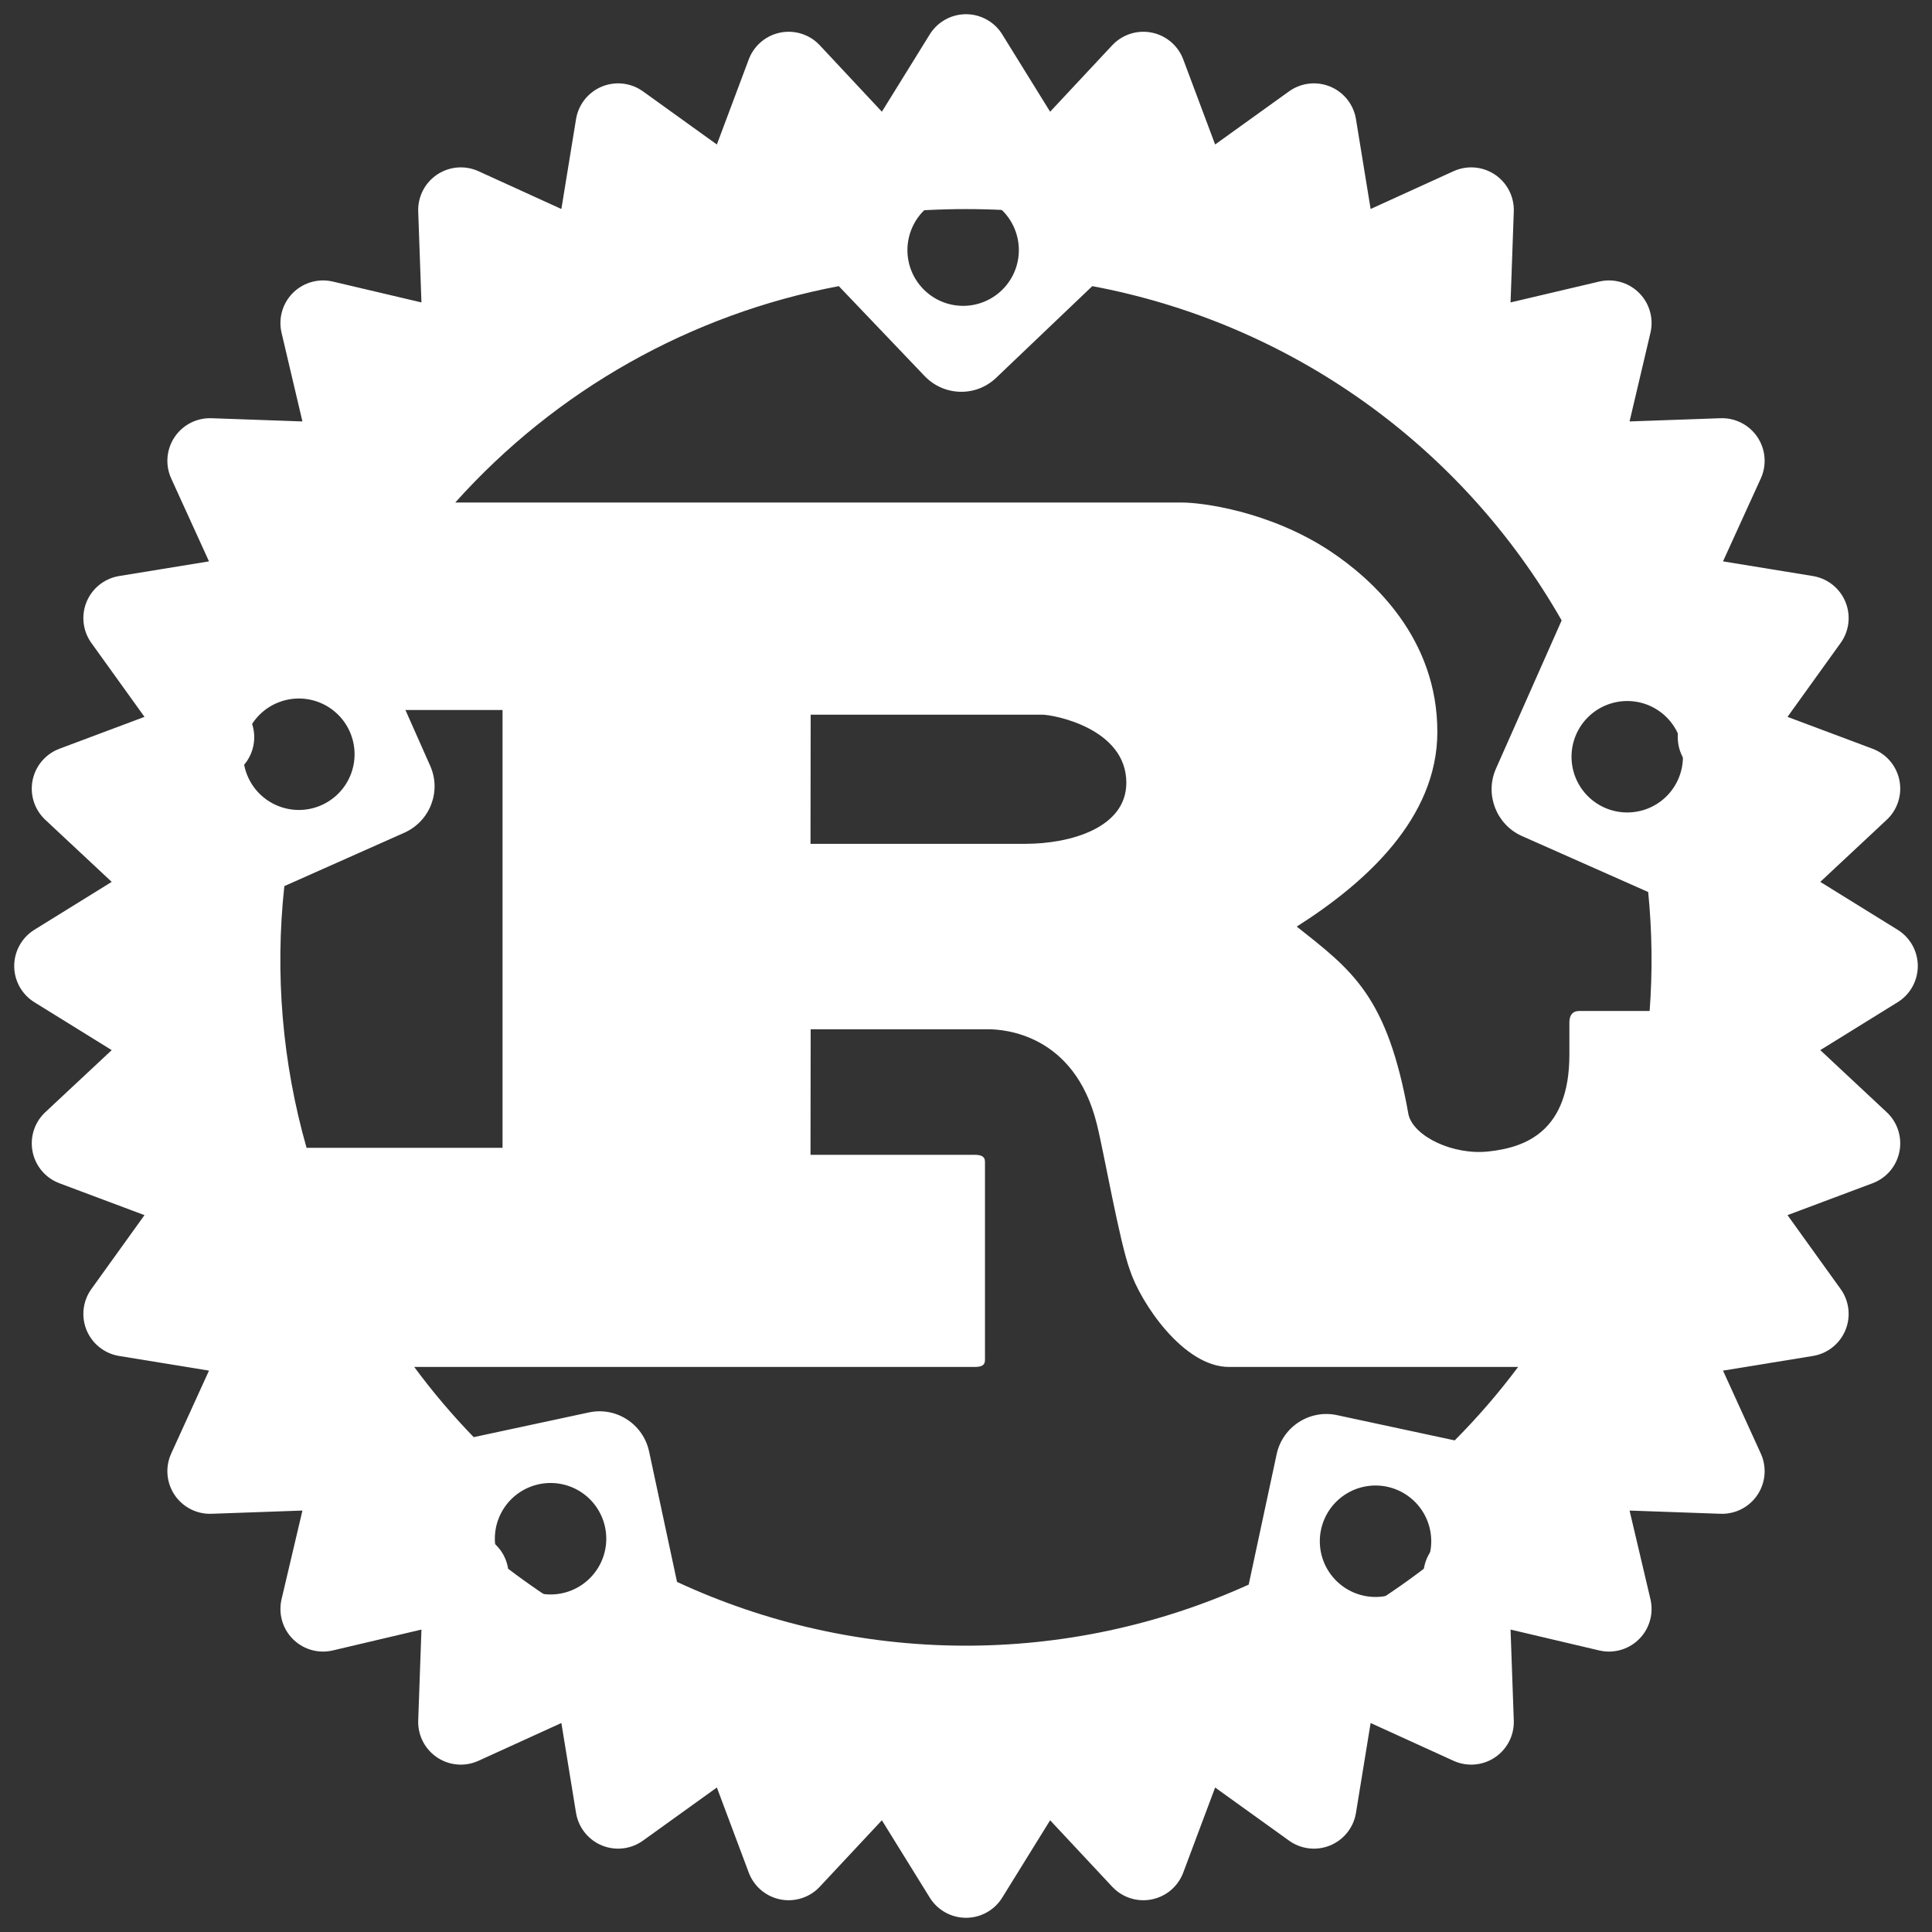 <svg width="68" height="68" viewBox="0 0 68 68" fill="none" xmlns="http://www.w3.org/2000/svg">
<rect x="0" y="0" width="68" height="68" fill="#333333" stroke="none"/>
<path d="M34 4.194C17.568 4.194 4.194 17.574 4.194 34C4.194 50.426 17.574 63.806 34 63.806C50.426 63.806 63.806 50.426 63.806 34C63.806 17.574 50.426 4.194 34 4.194ZM33.956 6.843C34.465 6.856 34.95 7.068 35.306 7.435C35.661 7.801 35.86 8.292 35.86 8.804C35.86 9.324 35.654 9.822 35.286 10.19C34.918 10.558 34.419 10.765 33.899 10.765C33.379 10.765 32.88 10.558 32.513 10.19C32.145 9.822 31.938 9.324 31.938 8.804C31.938 8.541 31.991 8.282 32.093 8.04C32.195 7.798 32.344 7.579 32.532 7.397C32.721 7.214 32.944 7.07 33.188 6.975C33.432 6.88 33.694 6.835 33.956 6.843ZM38.445 10.071C41.888 10.716 45.149 12.102 48.002 14.134C50.854 16.166 53.231 18.794 54.965 21.837L52.651 27.058C52.254 27.959 52.664 29.019 53.559 29.422L58.011 31.396C58.149 32.787 58.166 34.188 58.062 35.583H55.584C55.338 35.583 55.237 35.747 55.237 35.986V37.121C55.237 39.795 53.73 40.381 52.406 40.526C51.145 40.671 49.751 39.996 49.574 39.227C48.83 35.047 47.594 34.158 45.64 32.613C48.067 31.074 50.59 28.798 50.59 25.759C50.59 22.474 48.339 20.406 46.806 19.39C44.65 17.972 42.266 17.688 41.623 17.688H16.023C19.563 13.733 24.308 11.056 29.523 10.071L32.544 13.236C33.224 13.949 34.353 13.98 35.066 13.293L38.445 10.071ZM10.575 24.586C11.086 24.601 11.57 24.814 11.925 25.18C12.281 25.546 12.48 26.037 12.48 26.547C12.48 27.067 12.273 27.566 11.905 27.934C11.537 28.301 11.039 28.508 10.519 28.508C9.999 28.508 9.5 28.301 9.132 27.934C8.764 27.566 8.558 27.067 8.558 26.547C8.558 26.285 8.61 26.025 8.712 25.783C8.814 25.542 8.964 25.323 9.152 25.14C9.34 24.957 9.563 24.814 9.808 24.719C10.052 24.624 10.313 24.578 10.575 24.586ZM57.33 24.674C57.84 24.689 58.325 24.902 58.68 25.268C59.036 25.634 59.234 26.125 59.234 26.635C59.234 27.155 59.028 27.654 58.66 28.022C58.292 28.39 57.793 28.596 57.273 28.596C56.753 28.596 56.254 28.39 55.887 28.022C55.519 27.654 55.312 27.155 55.312 26.635C55.312 26.373 55.365 26.113 55.467 25.872C55.569 25.63 55.718 25.411 55.907 25.228C56.095 25.045 56.318 24.902 56.562 24.807C56.807 24.712 57.068 24.667 57.33 24.674ZM14.27 24.99H17.688V40.4H10.79C9.938 37.408 9.672 34.28 10.008 31.188L14.232 29.309C15.134 28.905 15.544 27.852 15.14 26.951L14.27 24.99ZM28.533 25.154H36.673C37.096 25.154 39.643 25.639 39.643 27.55C39.643 29.132 37.689 29.7 36.081 29.7H28.527L28.533 25.154ZM28.533 36.226H34.769C35.337 36.226 37.815 36.39 38.603 39.555C38.849 40.526 39.398 43.691 39.77 44.707C40.142 45.842 41.648 48.112 43.256 48.112H53.433C52.751 49.025 52.005 49.889 51.201 50.697L47.059 49.808C46.094 49.6 45.142 50.218 44.934 51.182L43.95 55.773C40.787 57.206 37.352 57.939 33.879 57.922C30.407 57.906 26.979 57.141 23.829 55.678L22.846 51.088C22.638 50.123 21.692 49.505 20.727 49.713L16.673 50.583C15.92 49.807 15.221 48.981 14.579 48.112H34.296C34.517 48.112 34.668 48.074 34.668 47.866V40.892C34.668 40.69 34.517 40.646 34.296 40.646H28.527L28.533 36.226ZM19.434 52.197C19.945 52.212 20.429 52.425 20.785 52.791C21.14 53.158 21.339 53.648 21.339 54.158C21.339 54.679 21.132 55.177 20.764 55.545C20.397 55.913 19.898 56.12 19.378 56.12C18.858 56.12 18.359 55.913 17.991 55.545C17.623 55.177 17.417 54.679 17.417 54.158C17.417 53.896 17.469 53.636 17.571 53.395C17.673 53.153 17.823 52.934 18.011 52.751C18.199 52.569 18.422 52.425 18.667 52.33C18.911 52.235 19.172 52.19 19.434 52.197ZM48.471 52.286C48.981 52.3 49.465 52.514 49.821 52.88C50.177 53.246 50.375 53.736 50.375 54.247C50.375 54.767 50.169 55.266 49.801 55.633C49.433 56.001 48.934 56.208 48.414 56.208C47.894 56.208 47.395 56.001 47.028 55.633C46.66 55.266 46.453 54.767 46.453 54.247C46.453 53.984 46.506 53.725 46.608 53.483C46.71 53.241 46.859 53.023 47.047 52.84C47.236 52.657 47.459 52.514 47.703 52.418C47.948 52.323 48.209 52.278 48.471 52.286Z" fill="white"/>
<path fill-rule="evenodd" clip-rule="evenodd" d="M62.141 34C62.141 41.464 59.176 48.621 53.899 53.899C48.621 59.176 41.464 62.141 34 62.141C26.537 62.141 19.379 59.176 14.101 53.899C8.824 48.621 5.859 41.464 5.859 34C5.859 26.537 8.824 19.379 14.101 14.101C19.379 8.824 26.537 5.859 34 5.859C41.464 5.859 48.621 8.824 53.899 14.101C59.176 19.379 62.141 26.537 62.141 34ZM61.611 31.282L66 34L61.611 36.718L65.382 40.242L60.552 42.052L63.566 46.245L58.465 47.077L60.609 51.781L55.445 51.598L56.63 56.63L51.598 55.445L51.781 60.609L47.077 58.465L46.245 63.566L42.052 60.552L40.242 65.382L36.718 61.611L34 66L31.282 61.611L27.758 65.382L25.948 60.552L21.755 63.566L20.923 58.465L16.219 60.609L16.402 55.445L11.37 56.63L12.555 51.598L7.391 51.781L9.535 47.077L4.434 46.245L7.448 42.052L2.618 40.242L6.389 36.718L2 34L6.389 31.282L2.618 27.758L7.448 25.948L4.434 21.755L9.535 20.923L7.391 16.219L12.555 16.402L11.37 11.37L16.402 12.555L16.219 7.391L20.923 9.535L21.755 4.434L25.948 7.448L27.758 2.618L31.282 6.389L34 2L36.718 6.389L40.242 2.618L42.052 7.448L46.245 4.434L47.077 9.535L51.781 7.391L51.598 12.555L56.63 11.37L55.445 16.402L60.609 16.219L58.465 20.923L63.566 21.755L60.552 25.948L65.382 27.758L61.611 31.282Z" fill="white" stroke="white" stroke-width="3" stroke-linecap="round" stroke-linejoin="round"/>
</svg>
